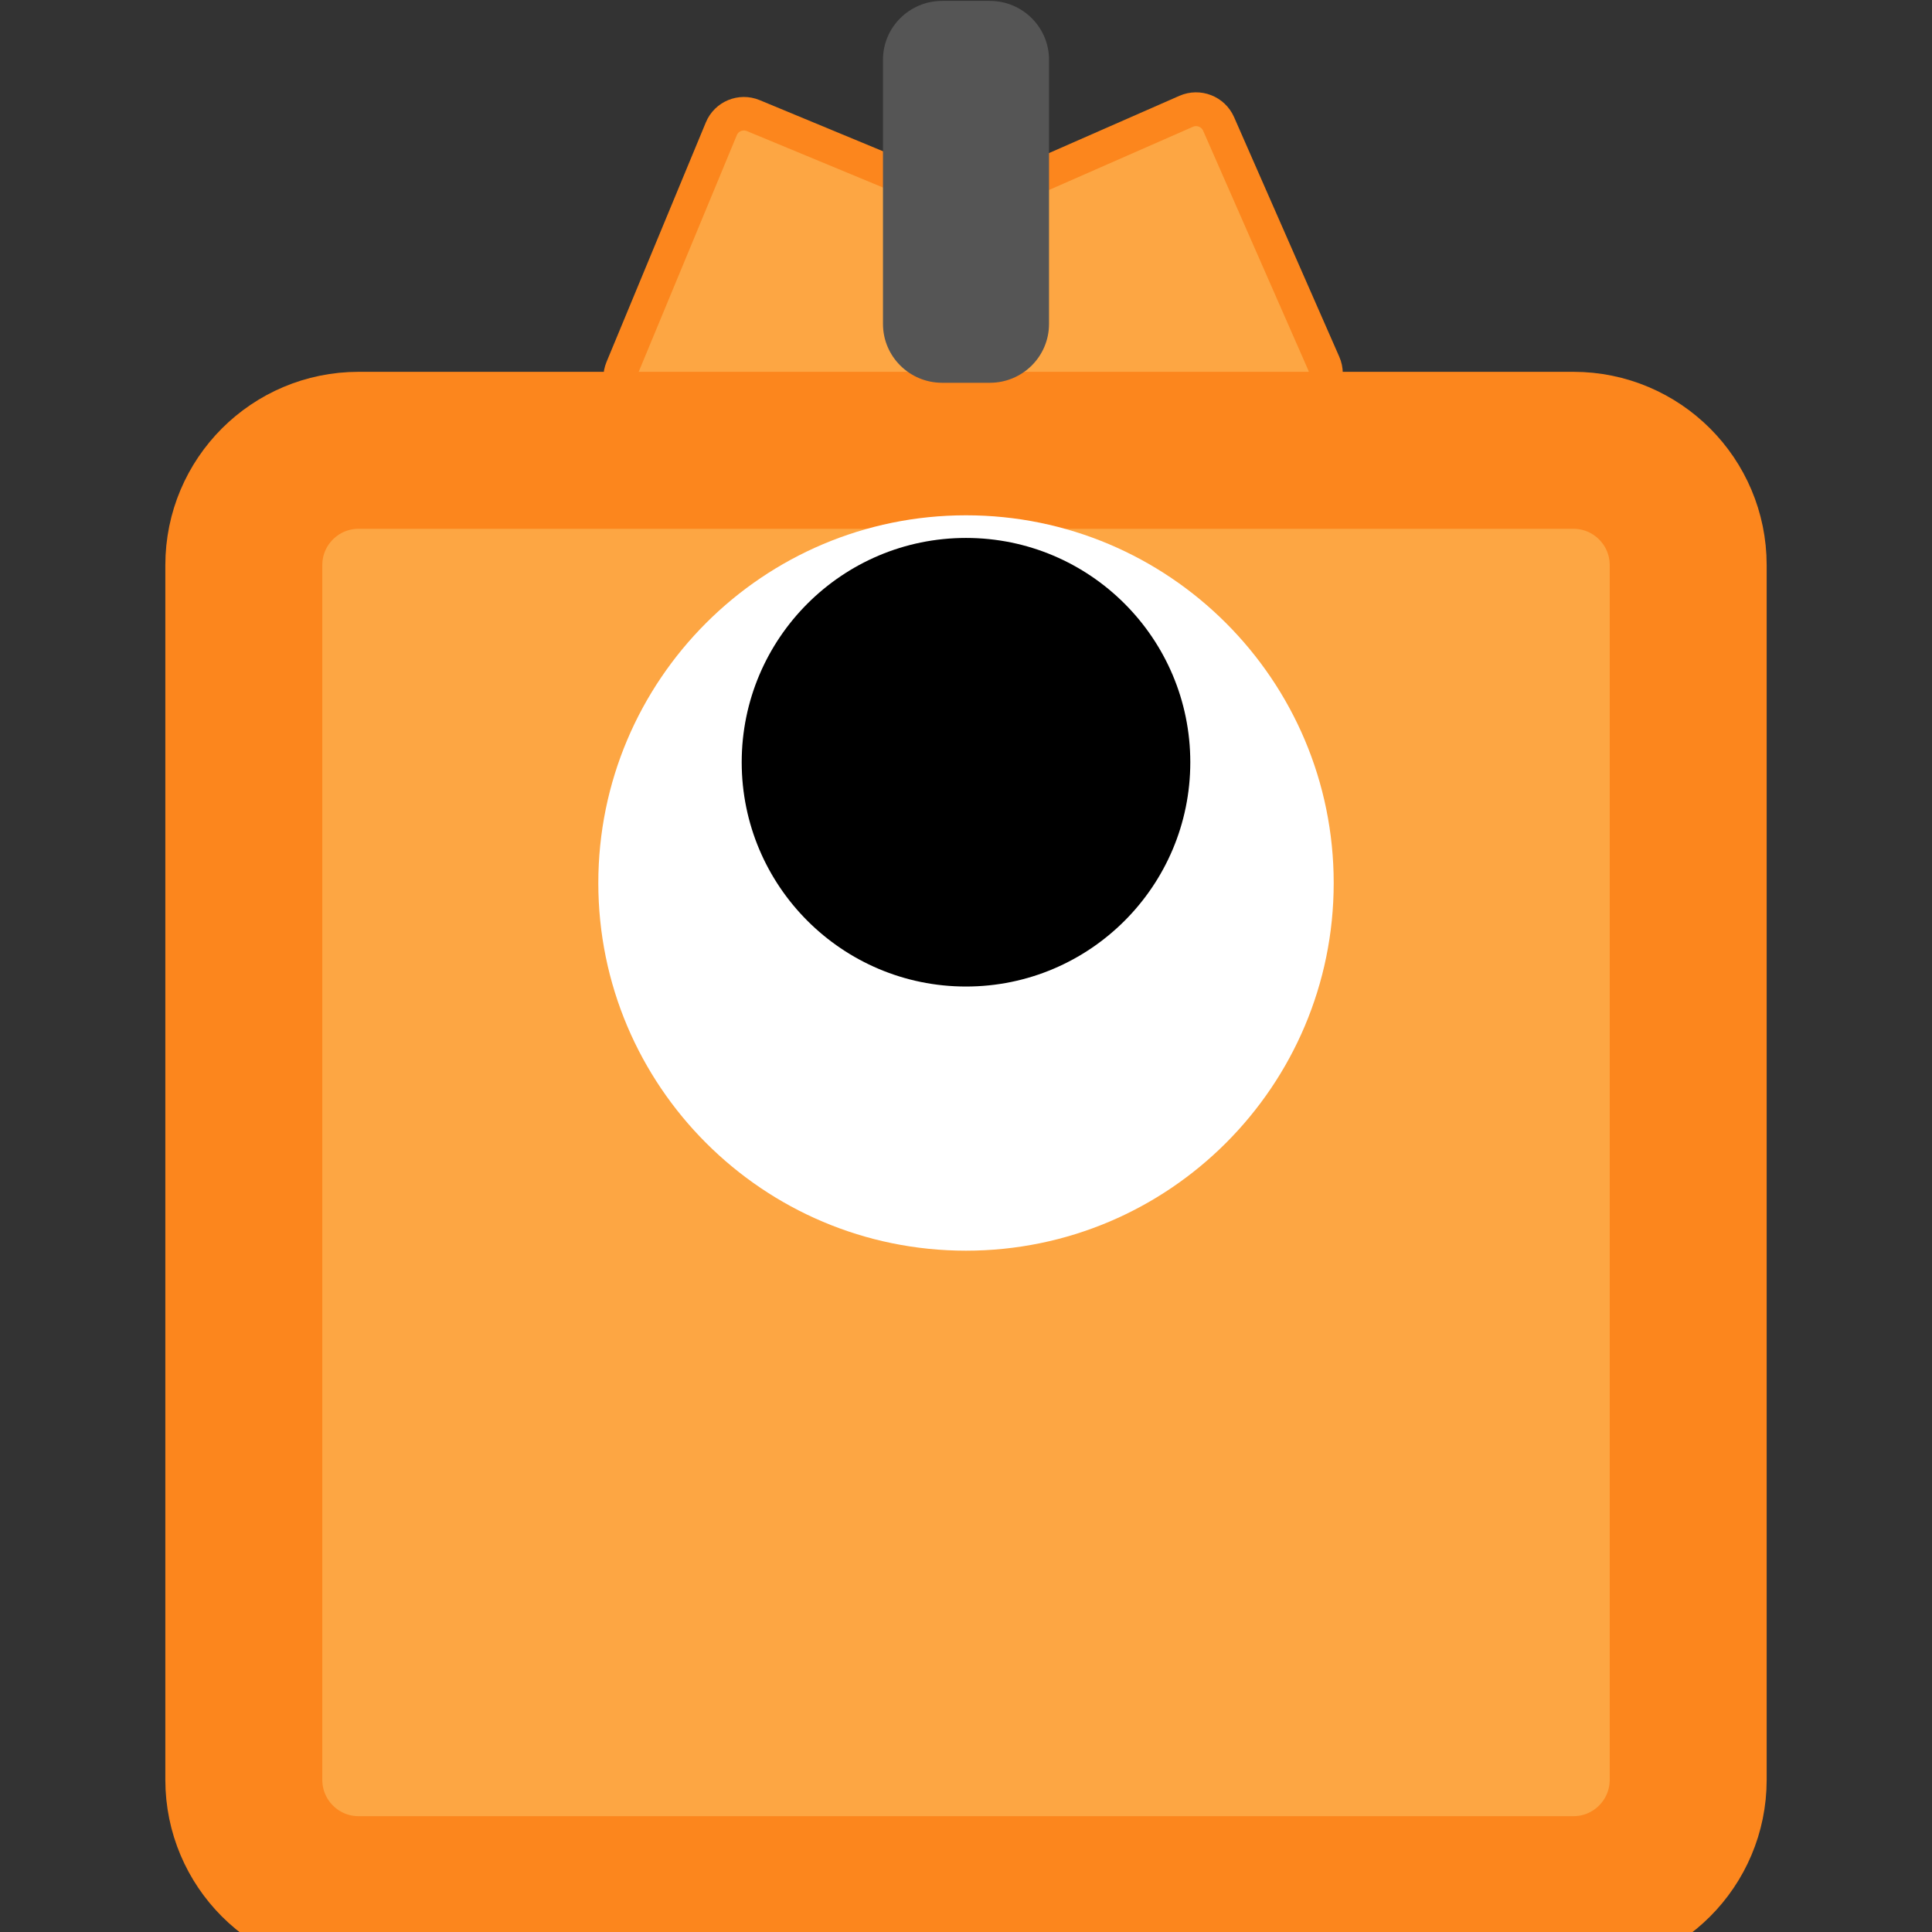 <?xml version="1.0" encoding="UTF-8" standalone="no" ?>
<!DOCTYPE svg PUBLIC "-//W3C//DTD SVG 1.1//EN" "http://www.w3.org/Graphics/SVG/1.1/DTD/svg11.dtd">
<svg xmlns="http://www.w3.org/2000/svg" xmlns:xlink="http://www.w3.org/1999/xlink" version="1.1" width="128" height="128" viewBox="0 0 128 128" xml:space="preserve">
<rect x="0" y="0" width="128" height="128" fill="#333333" stroke="none"/>
<desc>Created with Fabric.js 4.6.0</desc>
<defs>
</defs>
<g transform="matrix(0.41 0.17 -0.17 0.41 53.93 20.38)" id="zkEkx2stB_JkQCn4VPrGv"  >
<path style="stroke: rgb(252,134,29); stroke-width: 5; stroke-dasharray: none; stroke-linecap: butt; stroke-dashoffset: 0; stroke-linejoin: miter; stroke-miterlimit: 4; fill: rgb(253,166,67); fill-rule: nonzero; opacity: 1;" vector-effect="non-scaling-stroke"  transform=" translate(0, 0)" d="M -23.003 -19.356 C -23.003 -21.37 -21.37 -23.003 -19.356 -23.003 L 19.356 -23.003 L 19.356 -23.003 C 21.37 -23.003 23.003 -21.37 23.003 -19.356 L 23.003 19.356 L 23.003 19.356 C 23.003 21.37 21.37 23.003 19.356 23.003 L -19.356 23.003 L -19.356 23.003 C -21.37 23.003 -23.003 21.37 -23.003 19.356 z" stroke-linecap="round" />
</g>
<g transform="matrix(-0.41 0.18 0.18 0.41 74.79 20.29)" id="rw--SeC8-TMlcOMHJsDnf"  >
<path style="stroke: rgb(252,134,29); stroke-width: 5; stroke-dasharray: none; stroke-linecap: butt; stroke-dashoffset: 0; stroke-linejoin: miter; stroke-miterlimit: 4; fill: rgb(253,166,67); fill-rule: nonzero; opacity: 1;" vector-effect="non-scaling-stroke"  transform=" translate(0, 0)" d="M -23.003 -19.356 C -23.003 -21.37 -21.37 -23.003 -19.356 -23.003 L 19.356 -23.003 L 19.356 -23.003 C 21.37 -23.003 23.003 -21.37 23.003 -19.356 L 23.003 19.356 L 23.003 19.356 C 23.003 21.37 21.37 23.003 19.356 23.003 L -19.356 23.003 L -19.356 23.003 C -21.37 23.003 -23.003 21.37 -23.003 19.356 z" stroke-linecap="round" />
</g>
<g transform="matrix(2.08 0 0 2.08 64 77.68)" id="KBAwS_gorhZH6u29_OvRB"  >
<path style="stroke: rgb(252,134,29); stroke-width: 5; stroke-dasharray: none; stroke-linecap: butt; stroke-dashoffset: 0; stroke-linejoin: miter; stroke-miterlimit: 4; fill: rgb(253,166,67); fill-rule: nonzero; opacity: 1;" vector-effect="non-scaling-stroke"  transform=" translate(0, 0)" d="M -23.003 -19.347 C -23.003 -21.366 -21.366 -23.003 -19.347 -23.003 L 19.347 -23.003 L 19.347 -23.003 C 21.366 -23.003 23.003 -21.366 23.003 -19.347 L 23.003 -6.738 L 23.003 19.347 L 23.003 19.347 C 23.003 21.366 21.366 23.003 19.347 23.003 L -19.347 23.003 L -19.347 23.003 C -21.366 23.003 -23.003 21.366 -23.003 19.347 z" stroke-linecap="round" />
</g>
<g transform="matrix(0.6 0 0 1.38 64 12.71)" id="kpr9-NpJ-kNK1WwWH65Hs"  >
<path style="stroke: rgb(87,185,42); stroke-width: 0; stroke-dasharray: none; stroke-linecap: butt; stroke-dashoffset: 0; stroke-linejoin: miter; stroke-miterlimit: 4; fill: rgb(85,85,85); fill-rule: nonzero; opacity: 1;" vector-effect="non-scaling-stroke"  transform=" translate(0, 0)" d="M -9.167 -6.342 C -9.167 -7.902 -6.241 -9.167 -2.632 -9.167 L 2.632 -9.167 L 2.632 -9.167 C 6.241 -9.167 9.167 -7.902 9.167 -6.342 L 9.167 6.342 L 9.167 6.342 C 9.167 7.902 6.241 9.167 2.632 9.167 L -2.632 9.167 L -2.632 9.167 C -6.241 9.167 -9.167 7.902 -9.167 6.342 z" stroke-linecap="round" />
</g>
<g transform="matrix(1 0 0 1 64 58.5)" id="r5StaGOttu5OpRqqFBUIl"  >
<path style="stroke: rgb(87,185,42); stroke-width: 0; stroke-dasharray: none; stroke-linecap: butt; stroke-dashoffset: 0; stroke-linejoin: miter; stroke-miterlimit: 4; fill: rgb(255,255,255); fill-rule: nonzero; opacity: 1;" vector-effect="non-scaling-stroke"  transform=" translate(-24.36, -24.36)" d="M 24.361 0 C 37.808 0 48.721 10.914 48.721 24.361 C 48.721 37.808 37.808 48.721 24.361 48.721 C 10.914 48.721 0 37.808 0 24.361 C 0 10.914 10.914 0 24.361 0 z" stroke-linecap="round" />
</g>
<g transform="matrix(0.61 0 0 0.61 64 50.5)" id="r06jJ16I6RhFJ1AfO5JdF"  >
<path style="stroke: rgb(87,185,42); stroke-width: 0; stroke-dasharray: none; stroke-linecap: butt; stroke-dashoffset: 0; stroke-linejoin: miter; stroke-miterlimit: 4; fill: rgb(0,0,0); fill-rule: nonzero; opacity: 1;" vector-effect="non-scaling-stroke"  transform=" translate(0, 0)" d="M 0 -24.361 C 13.447 -24.361 24.361 -13.447 24.361 0 C 24.361 13.447 13.447 24.361 0 24.361 C -13.447 24.361 -24.361 13.447 -24.361 0 C -24.361 -13.447 -13.447 -24.361 0 -24.361 z" stroke-linecap="round" />
</g>
</svg>